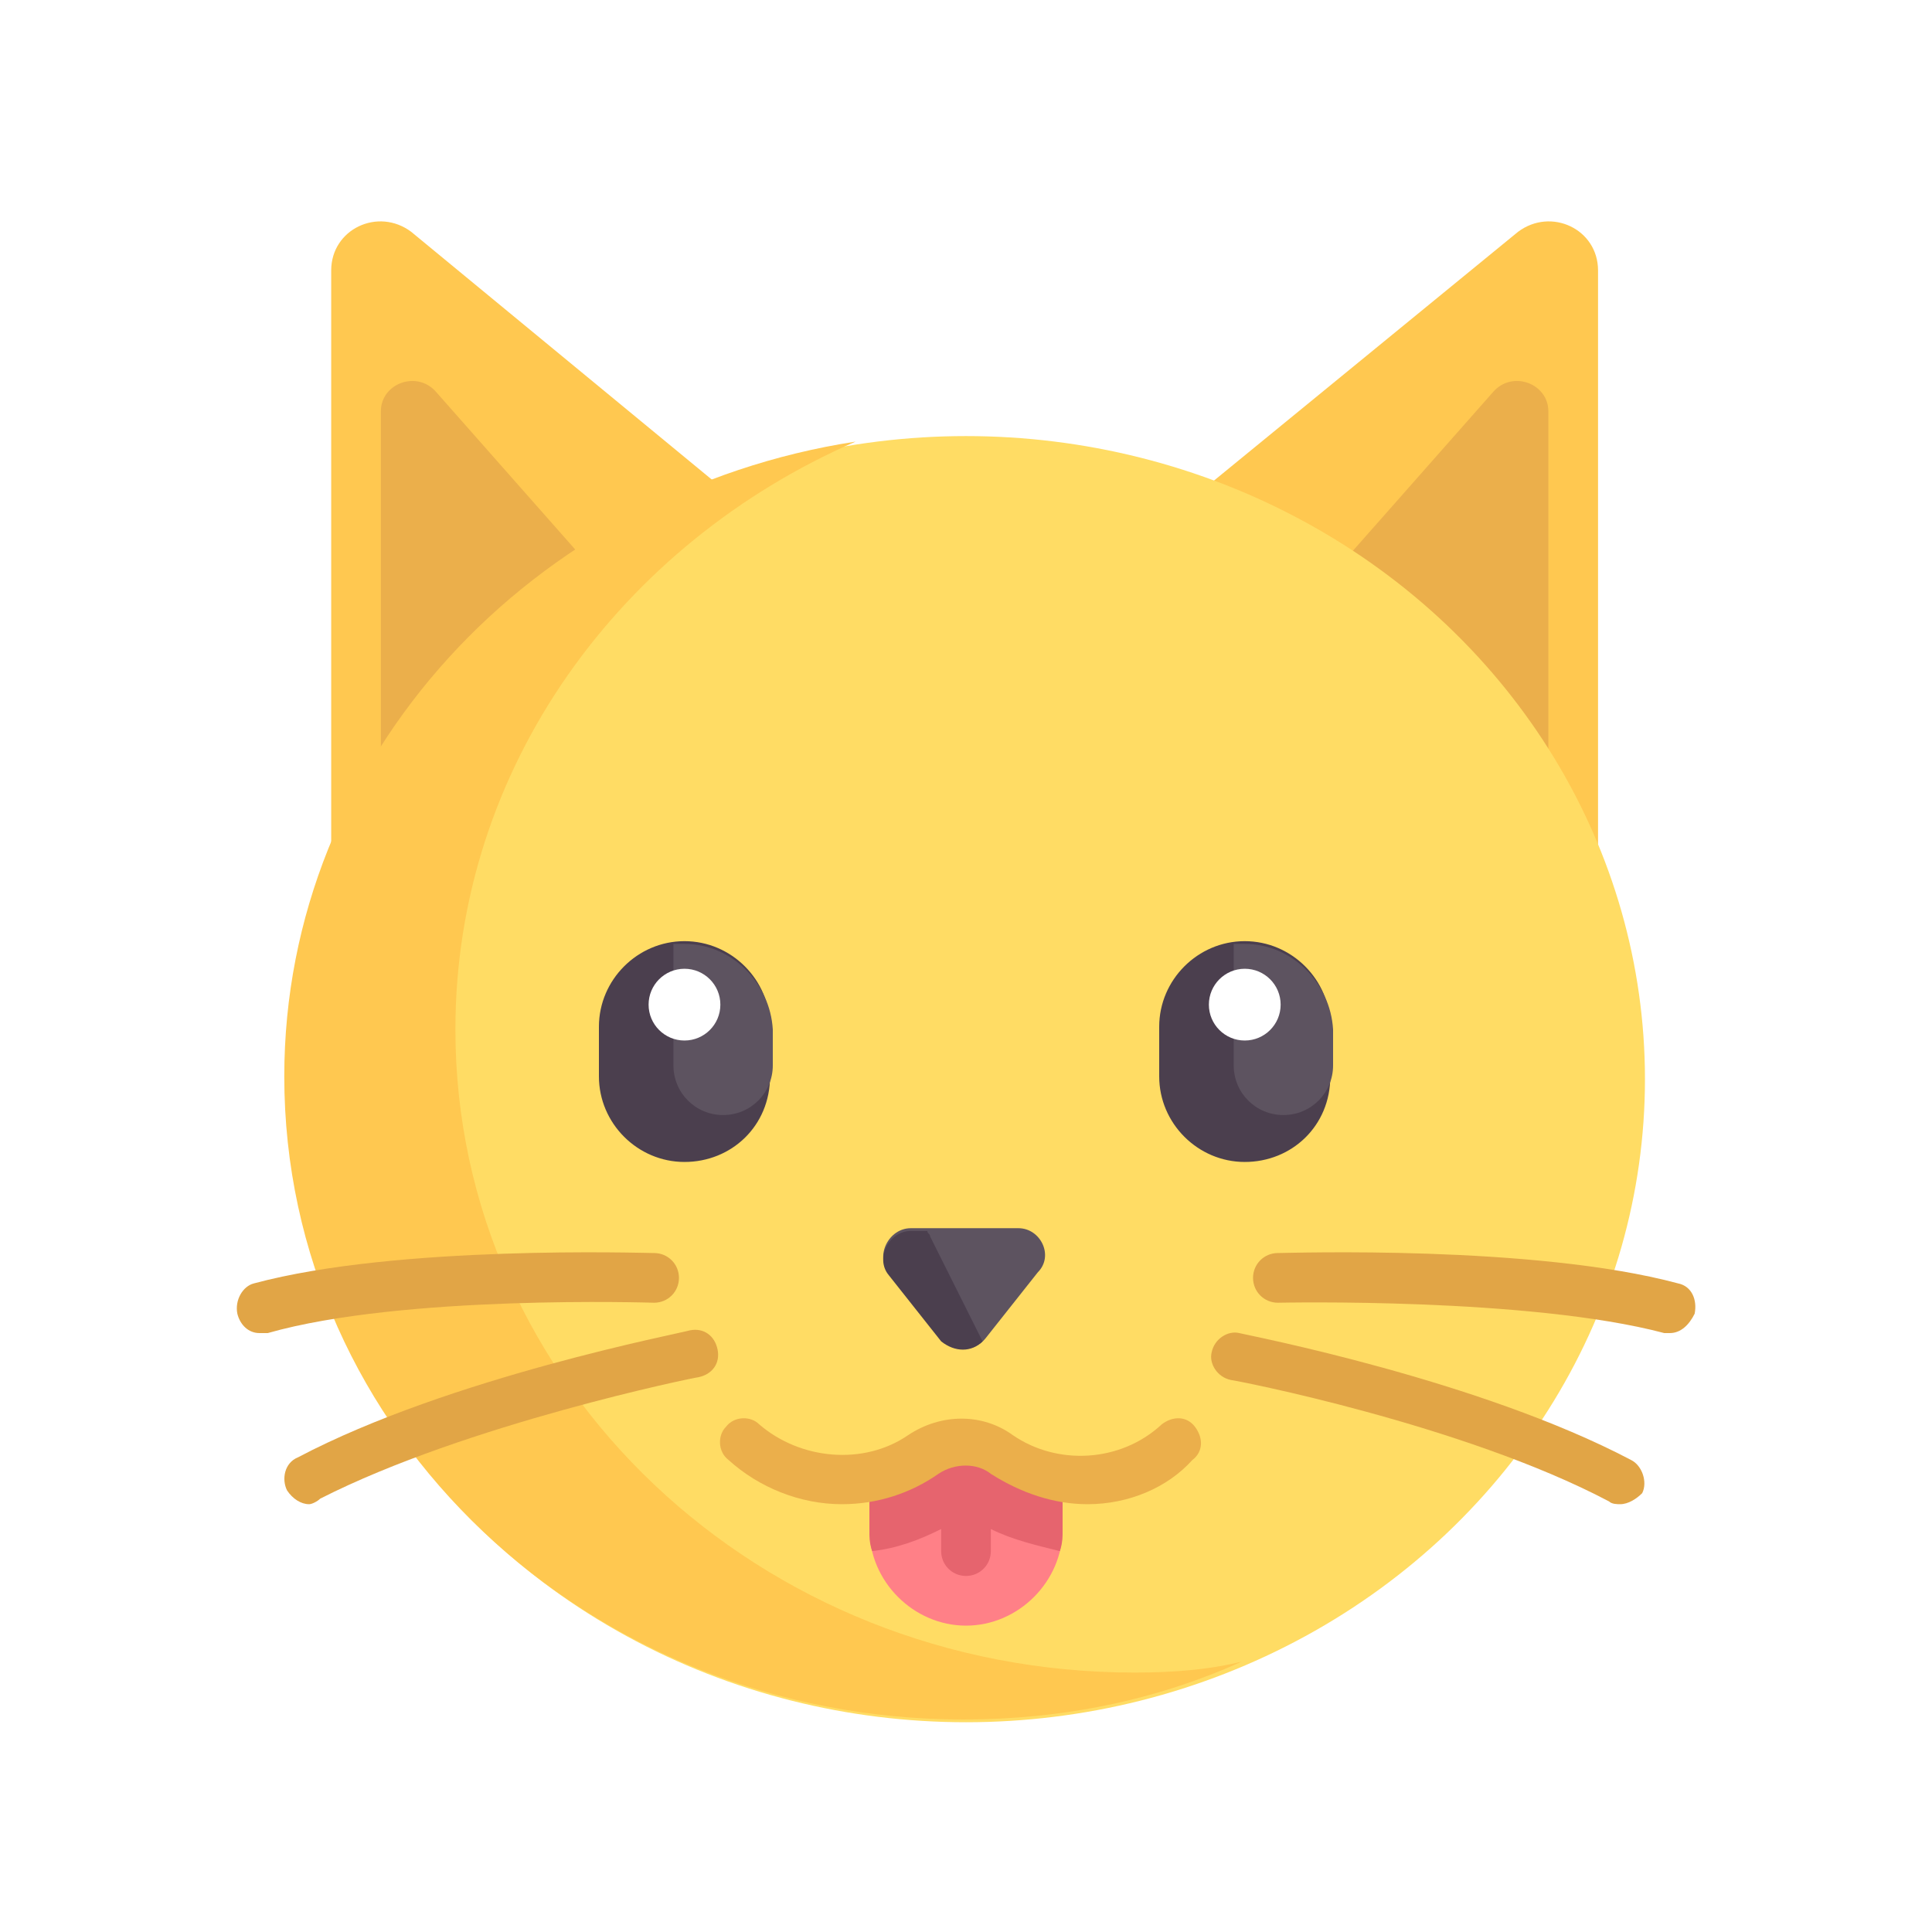 <?xml version="1.0" encoding="utf-8"?>
<!-- Generator: Adobe Illustrator 24.1.2, SVG Export Plug-In . SVG Version: 6.00 Build 0)  -->
<svg version="1.1" id="Komponente_12_1" xmlns="http://www.w3.org/2000/svg" xmlns:xlink="http://www.w3.org/1999/xlink" x="0px"
	 y="0px" viewBox="0 0 70 70" style="enable-background:new 0 0 70 70;" xml:space="preserve">
<style type="text/css">
	.st0{fill:#FFFFFF;}
	.st1{fill:#FFC850;}
	.st2{fill:#EBAF4B;}
	.st3{fill:#FFDC64;}
	.st4{fill:#FF8087;}
	.st5{fill:#5D5360;}
	.st6{fill:#E1A546;}
	.st7{fill:#4B3F4E;}
	.st8{fill:#E6646E;}
</style>
<rect class="st0" width="70.4" height="70.4"/>
<rect x="0.2" y="0.2" class="st0" width="70" height="70"/>
<g>
	<path class="st1" d="M55,8.4c1.2-0.9,2.9-0.1,2.9,1.4v23.6L38.5,21.9L55,8.4z"/>
	<path class="st2" d="M56.1,32.3l-11.8-7l9.8-11.1c0.7-0.8,2-0.3,2,0.7V32.3z"/>
	<path class="st1" d="M14.9,8.4c-1.2-0.9-2.9-0.1-2.9,1.4v23.6l19.4-11.4L14.9,8.4z"/>
	<path class="st2" d="M13.8,32.3l11.8-7l-9.8-11.1c-0.7-0.8-2-0.3-2,0.7V32.3z"/>
	<ellipse class="st3" cx="35" cy="39.1" rx="24.6" ry="23.3"/>
	<path class="st4" d="M38.5,53.6v1.8c0,1.9-1.6,3.5-3.5,3.5l0,0c-1.9,0-3.5-1.6-3.5-3.5v-1.8l3.5-1.8L38.5,53.6z"/>
	<path class="st5" d="M36.9,44.5H33c-0.8,0-1.3,1-0.8,1.6l1.9,2.4c0.4,0.5,1.2,0.5,1.6,0l1.9-2.4C38.2,45.5,37.7,44.5,36.9,44.5z"/>
	<g>
		<path class="st6" d="M58.7,54.5c-0.1,0-0.3,0-0.4-0.1c-5.3-2.8-13.6-4.4-13.7-4.4c-0.5-0.1-0.8-0.6-0.7-1c0.1-0.5,0.6-0.8,1-0.7
			c0.4,0.1,8.7,1.7,14.2,4.6c0.4,0.2,0.6,0.8,0.4,1.2C59.3,54.3,59,54.5,58.7,54.5z"/>
		<path class="st6" d="M60.5,48.3c-0.1,0-0.2,0-0.2,0c-4.9-1.3-13.9-1.1-14-1.1c-0.5,0-0.9-0.4-0.9-0.9c0-0.5,0.4-0.9,0.9-0.9
			c0.4,0,9.3-0.3,14.5,1.1c0.5,0.1,0.7,0.6,0.6,1.1C61.2,48,60.9,48.3,60.5,48.3z"/>
	</g>
	<path class="st1" d="M41.1,60.6c-13.6,0-24.6-10.4-24.6-23.3c0-9.5,6-17.6,14.5-21.3c-11.7,1.8-20.7,11.4-20.7,23
		c0,12.9,11,23.3,24.6,23.3c3.6,0,7-0.7,10.1-2.1C43.8,60.5,42.5,60.6,41.1,60.6z"/>
	<g>
		<path class="st6" d="M11.2,54.5c-0.3,0-0.6-0.2-0.8-0.5c-0.2-0.4-0.1-1,0.4-1.2c5.5-2.9,13.9-4.5,14.2-4.6c0.5-0.1,0.9,0.2,1,0.7
			c0.1,0.5-0.2,0.9-0.7,1c-0.1,0-8.4,1.7-13.7,4.4C11.5,54.4,11.3,54.5,11.2,54.5z"/>
		<path class="st6" d="M9.4,48.3c-0.4,0-0.7-0.3-0.8-0.7c-0.1-0.5,0.2-1,0.6-1.1c5.2-1.4,14.1-1.1,14.5-1.1c0.5,0,0.9,0.4,0.9,0.9
			c0,0.5-0.4,0.9-0.9,0.9c-0.1,0-9.1-0.3-14,1.1C9.6,48.3,9.5,48.3,9.4,48.3z"/>
	</g>
	<path class="st7" d="M24.8,42.1L24.8,42.1c-1.7,0-3.1-1.4-3.1-3.1v-1.8c0-1.7,1.4-3.1,3.1-3.1l0,0c1.7,0,3.1,1.4,3.1,3.1v1.8
		C27.9,40.8,26.5,42.1,24.8,42.1z"/>
	<path class="st5" d="M24.8,34.2c-0.2,0-0.3,0-0.4,0v4.4c0,1,0.8,1.8,1.8,1.8s1.8-0.8,1.8-1.8v-1.3C27.9,35.6,26.5,34.2,24.8,34.2z"
		/>
	<circle class="st0" cx="24.8" cy="36.4" r="1.3"/>
	<path class="st7" d="M45.1,42.1L45.1,42.1c-1.7,0-3.1-1.4-3.1-3.1v-1.8c0-1.7,1.4-3.1,3.1-3.1l0,0c1.7,0,3.1,1.4,3.1,3.1v1.8
		C48.2,40.8,46.8,42.1,45.1,42.1z"/>
	<path class="st5" d="M45.1,34.2c-0.2,0-0.3,0-0.4,0v4.4c0,1,0.8,1.8,1.8,1.8c1,0,1.8-0.8,1.8-1.8v-1.3
		C48.2,35.6,46.8,34.2,45.1,34.2z"/>
	<circle class="st0" cx="45.1" cy="36.4" r="1.3"/>
	<path class="st7" d="M35.6,48.6l-1.9-3.8c0-0.1-0.1-0.1-0.1-0.2H33c-0.8,0-1.3,1-0.8,1.6l1.9,2.4C34.6,49,35.2,49,35.6,48.6
		C35.6,48.6,35.6,48.6,35.6,48.6z"/>
	<path class="st8" d="M35,51.8l-3.5,1.8v1.8c0,0.3,0,0.5,0.1,0.8c0.9-0.1,1.7-0.4,2.5-0.8v0.8c0,0.5,0.4,0.9,0.9,0.9
		s0.9-0.4,0.9-0.9v-0.8c0.8,0.4,1.7,0.6,2.5,0.8c0.1-0.3,0.1-0.5,0.1-0.8v-1.8L35,51.8z"/>
	<path class="st2" d="M39.4,54.5c-1.2,0-2.4-0.4-3.5-1.1c-0.5-0.4-1.3-0.4-1.9,0c-1,0.7-2.2,1.1-3.5,1.1c-1.5,0-3-0.6-4.1-1.6
		c-0.4-0.3-0.4-0.9-0.1-1.2c0.3-0.4,0.9-0.4,1.2-0.1c1.5,1.3,3.8,1.5,5.4,0.4c1.2-0.8,2.7-0.8,3.8,0c1.6,1.1,3.9,1,5.4-0.4
		c0.4-0.3,0.9-0.3,1.2,0.1c0.3,0.4,0.3,0.9-0.1,1.2C42.3,53.9,40.9,54.5,39.4,54.5z"/>
	<g>
	</g>
	<g>
	</g>
	<g>
	</g>
	<g>
	</g>
	<g>
	</g>
	<g>
	</g>
	<g>
	</g>
	<g>
	</g>
	<g>
	</g>
	<g>
	</g>
	<g>
	</g>
	<g>
	</g>
	<g>
	</g>
	<g>
	</g>
	<g>
	</g>
</g>
</svg>
